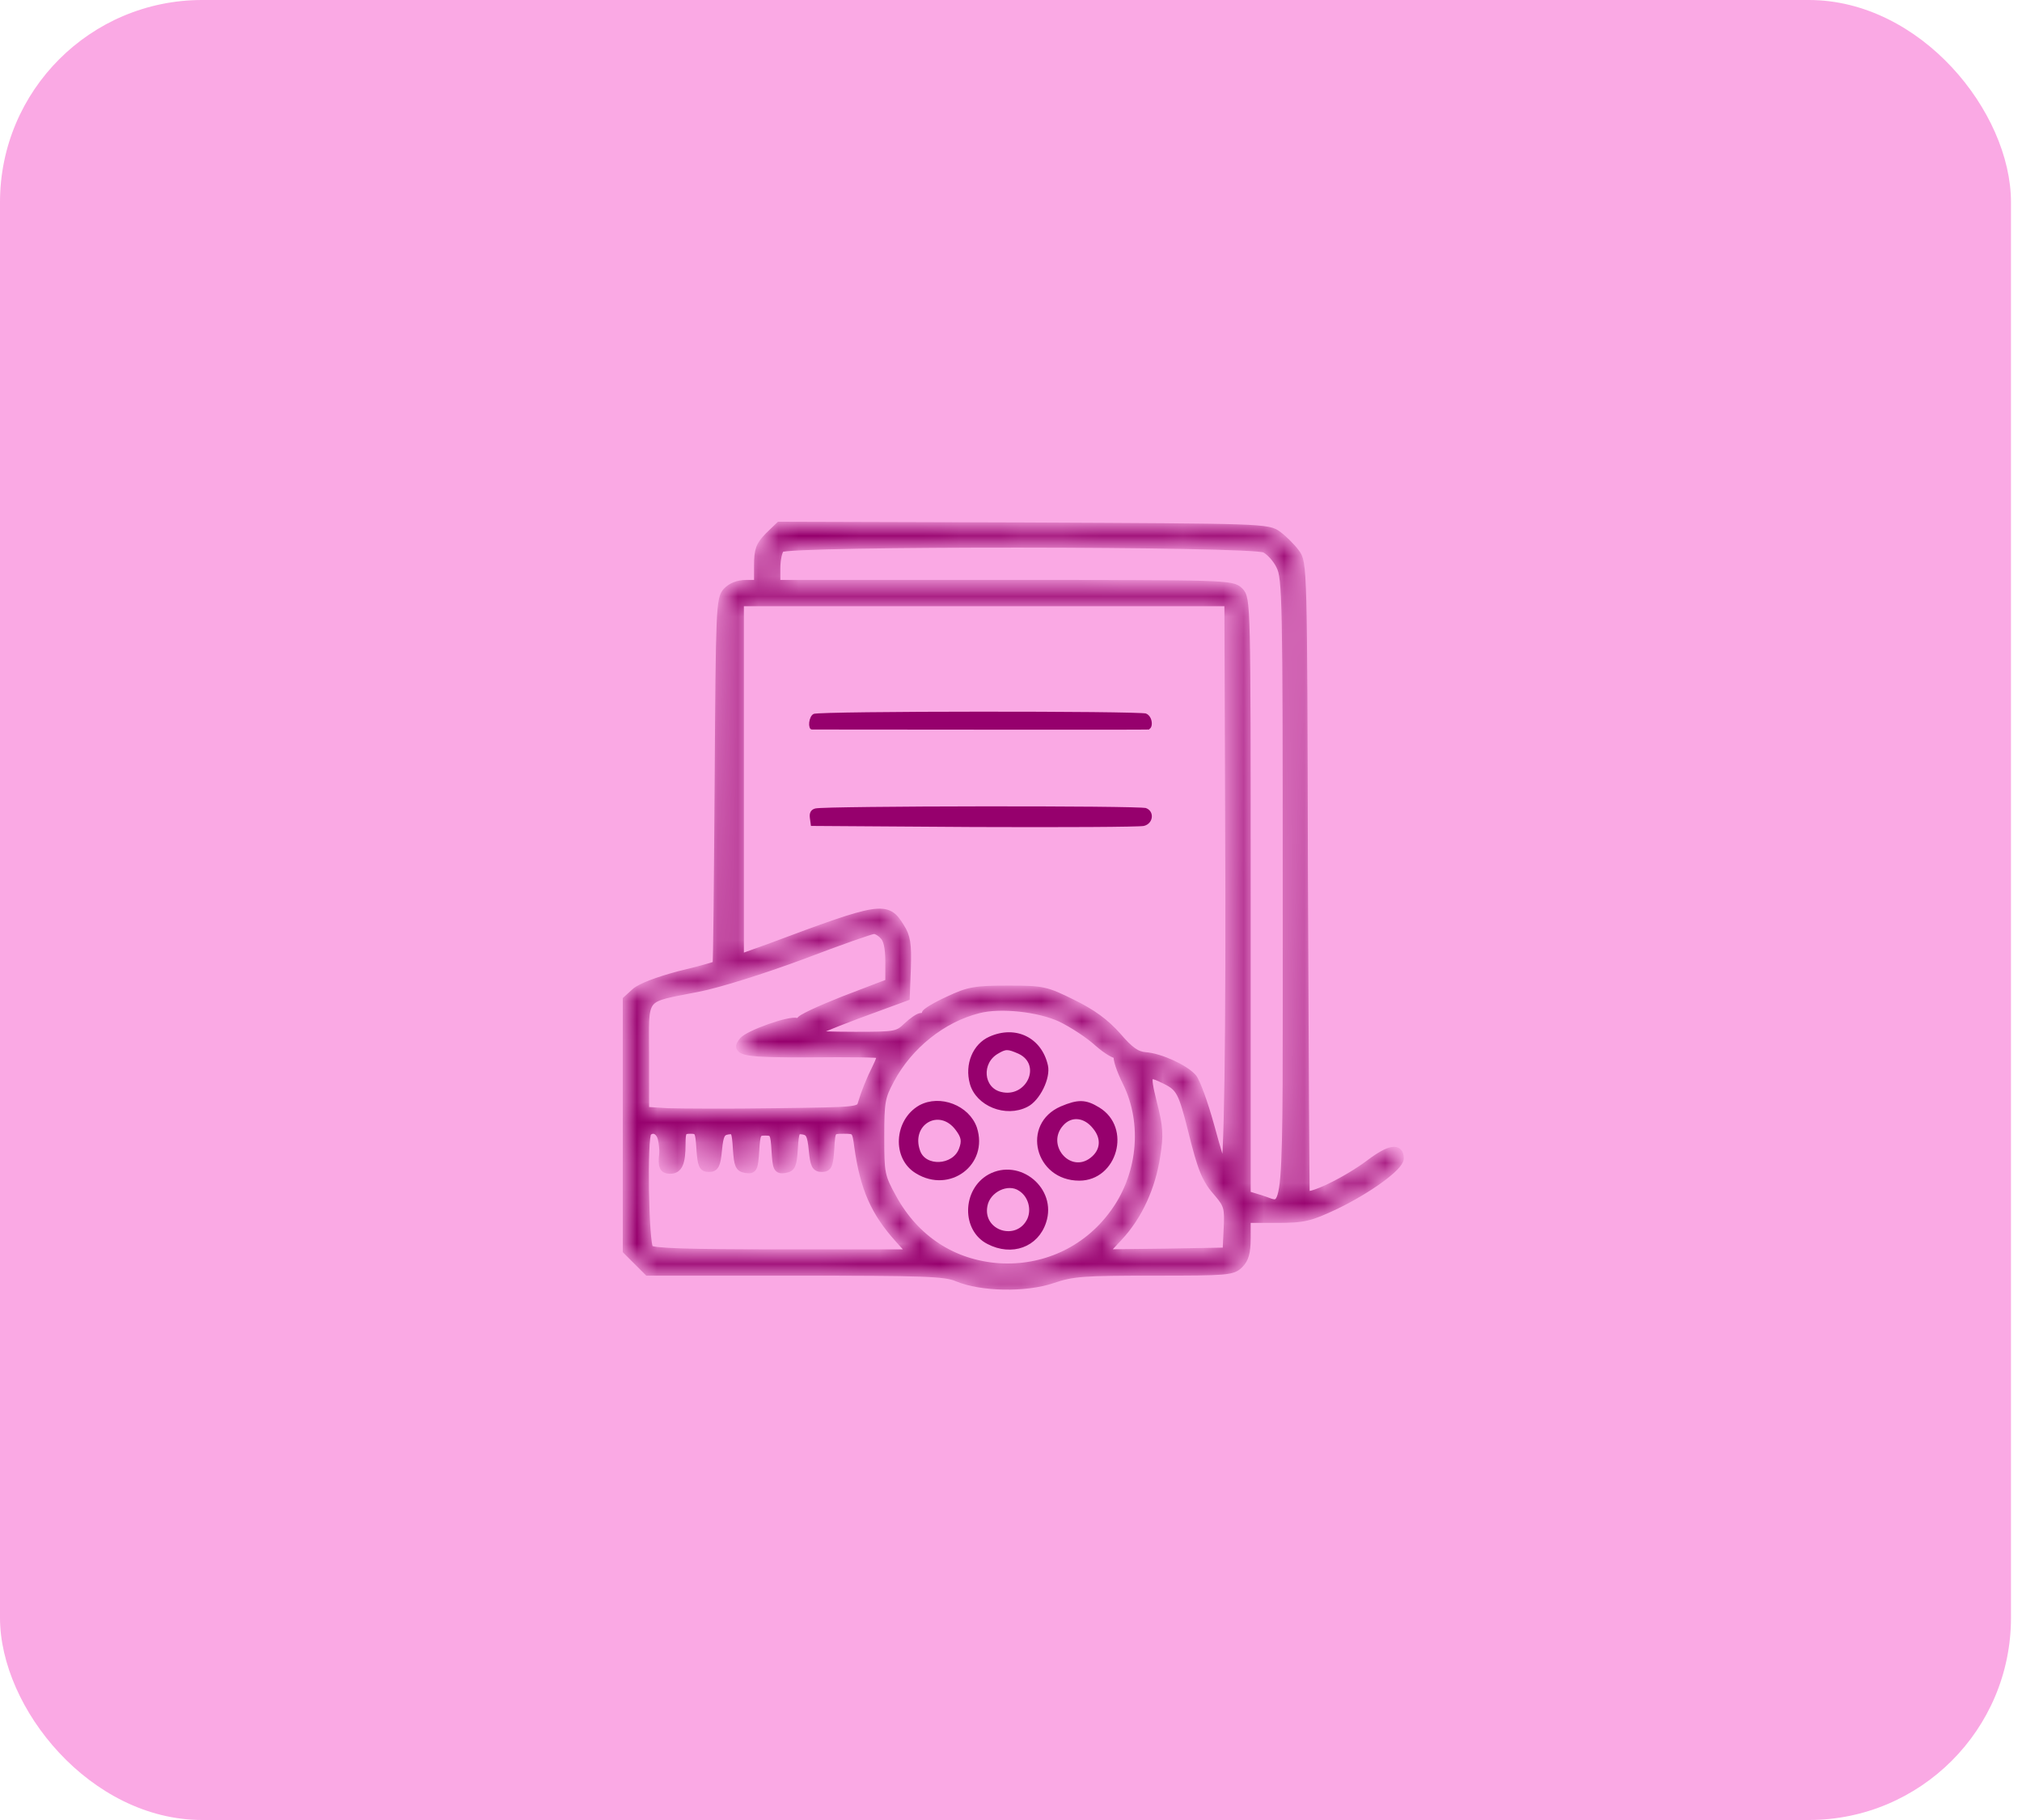<svg width="100" height="90" viewBox="0 0 100 90" fill="none" xmlns="http://www.w3.org/2000/svg">
<rect width="99.455" height="90" rx="10" fill="#FAA9E4"/>
<mask id="path-2-inside-1_586_211" fill="white">
<path d="M38.014 26.521C37.582 26.971 37.492 27.187 37.492 27.961V28.878H36.896C36.5 28.878 36.157 29.022 35.941 29.256C35.616 29.616 35.598 30.084 35.544 38.648C35.508 43.613 35.472 47.697 35.436 47.715C35.4 47.751 34.588 47.985 33.597 48.219C32.515 48.507 31.667 48.831 31.415 49.065L31 49.442V55.649V61.838L31.523 62.36L32.046 62.882H39.349C45.678 62.882 46.742 62.918 47.337 63.17C48.527 63.673 50.727 63.709 52.043 63.26C53.053 62.918 53.576 62.882 57.056 62.882C60.699 62.882 60.951 62.864 61.294 62.522C61.564 62.252 61.654 61.928 61.654 61.209V60.273H63.151C64.485 60.273 64.774 60.201 66.036 59.607C67.677 58.816 69.21 57.7 69.228 57.286C69.228 56.711 68.723 56.801 67.767 57.52C66.577 58.42 64.647 59.337 64.575 59.05C64.557 58.924 64.521 51.853 64.485 43.325C64.449 27.979 64.449 27.817 64.07 27.331C63.872 27.061 63.475 26.665 63.205 26.468C62.718 26.09 62.502 26.09 50.637 26.036L38.555 26L38.014 26.521ZM62.556 27.133C62.808 27.259 63.151 27.637 63.313 27.979C63.62 28.573 63.638 29.706 63.638 43.955C63.638 61.065 63.746 59.715 62.358 59.301L61.654 59.086V44.351C61.654 29.832 61.654 29.598 61.294 29.238C60.933 28.878 60.699 28.878 49.663 28.878H38.393V28.105C38.393 27.673 38.483 27.241 38.609 27.115C38.934 26.791 61.907 26.809 62.556 27.133ZM60.789 40.159C60.843 51.259 60.735 58.24 60.536 57.916C60.464 57.808 60.158 56.801 59.851 55.667C59.544 54.552 59.148 53.472 58.986 53.292C58.571 52.825 57.363 52.285 56.659 52.231C56.209 52.195 55.884 51.979 55.253 51.241C54.658 50.576 54.027 50.108 53.035 49.622C51.719 48.974 51.592 48.939 49.861 48.939C48.239 48.939 47.914 48.992 46.922 49.46C46.291 49.748 45.786 50.054 45.786 50.126C45.786 50.216 45.696 50.288 45.57 50.288C45.444 50.288 45.137 50.504 44.867 50.756C44.398 51.206 44.289 51.223 42.288 51.223C41.134 51.223 40.142 51.188 40.106 51.151C40.052 51.097 41.098 50.666 42.396 50.18L44.794 49.298L44.849 47.859C44.885 46.69 44.831 46.312 44.524 45.844C43.857 44.747 43.568 44.801 38.087 46.852L36.59 47.391V38.594V29.778H48.671H60.753L60.789 40.159ZM43.694 46.258C43.893 46.438 43.983 46.87 43.983 47.571V48.597L41.729 49.46C40.503 49.946 39.529 50.396 39.583 50.486C39.637 50.576 39.547 50.594 39.403 50.54C39.078 50.414 37.041 51.133 36.752 51.475C36.301 52.015 36.788 52.105 40.142 52.087C41.963 52.069 43.514 52.087 43.55 52.141C43.604 52.177 43.514 52.447 43.37 52.735C43.027 53.418 42.775 54.066 42.631 54.552C42.522 54.948 42.468 54.948 38.339 55.002C36.031 55.038 33.651 55.02 33.038 55.002L31.902 54.93V52.249C31.902 49.1 31.649 49.424 34.516 48.849C35.544 48.651 37.762 47.949 39.655 47.247C41.495 46.546 43.081 45.988 43.208 45.988C43.316 45.97 43.55 46.096 43.694 46.258ZM52.476 50.342C53.035 50.612 53.864 51.151 54.297 51.547C54.748 51.943 55.181 52.195 55.253 52.123C55.343 52.051 55.343 52.087 55.289 52.213C55.217 52.321 55.415 52.915 55.722 53.526C56.731 55.577 56.461 58.204 55.019 60.093C53.684 61.874 51.592 62.81 49.392 62.666C47.12 62.504 45.263 61.281 44.145 59.248C43.55 58.168 43.532 58.024 43.532 56.225C43.532 54.498 43.568 54.246 44.037 53.382C44.939 51.691 46.598 50.36 48.383 49.91C49.483 49.622 51.394 49.838 52.476 50.342ZM57.687 53.436C58.354 53.778 58.481 54.012 58.949 55.865C59.436 57.844 59.635 58.33 60.266 59.032C60.717 59.571 60.771 59.733 60.717 60.759L60.663 61.892L57.615 61.946L54.568 61.982L55.325 61.173C56.299 60.129 56.948 58.708 57.182 57.161C57.345 56.135 57.327 55.739 57.02 54.552C56.641 53.023 56.695 52.933 57.687 53.436ZM32.731 56.297C32.785 56.531 32.821 56.873 32.803 57.053C32.731 57.682 32.803 57.844 33.146 57.844C33.56 57.844 33.705 57.502 33.705 56.567C33.705 55.937 33.759 55.865 34.138 55.865C34.552 55.865 34.588 55.937 34.642 56.801C34.697 57.61 34.751 57.754 35.057 57.754C35.364 57.754 35.436 57.61 35.508 56.855C35.58 56.099 35.67 55.955 35.995 55.901C36.355 55.847 36.392 55.937 36.446 56.801C36.5 57.628 36.554 57.754 36.896 57.808C37.257 57.862 37.293 57.772 37.347 56.909C37.401 56.027 37.437 55.955 37.852 55.955C38.267 55.955 38.303 56.027 38.357 56.909C38.411 57.772 38.447 57.862 38.808 57.808C39.15 57.754 39.205 57.628 39.259 56.801C39.313 55.937 39.349 55.847 39.709 55.901C40.034 55.955 40.124 56.099 40.196 56.855C40.268 57.61 40.34 57.754 40.647 57.754C40.954 57.754 41.008 57.61 41.062 56.801C41.116 55.865 41.116 55.865 41.729 55.865C42.324 55.865 42.342 55.883 42.45 56.711C42.739 58.762 43.262 59.949 44.47 61.281L45.101 61.982H38.718C33.993 61.982 32.28 61.928 32.118 61.766C31.884 61.532 31.793 56.207 32.028 55.991C32.28 55.739 32.623 55.883 32.731 56.297Z"/>
</mask>
<path d="M38.014 26.521C37.582 26.971 37.492 27.187 37.492 27.961V28.878H36.896C36.5 28.878 36.157 29.022 35.941 29.256C35.616 29.616 35.598 30.084 35.544 38.648C35.508 43.613 35.472 47.697 35.436 47.715C35.4 47.751 34.588 47.985 33.597 48.219C32.515 48.507 31.667 48.831 31.415 49.065L31 49.442V55.649V61.838L31.523 62.36L32.046 62.882H39.349C45.678 62.882 46.742 62.918 47.337 63.17C48.527 63.673 50.727 63.709 52.043 63.26C53.053 62.918 53.576 62.882 57.056 62.882C60.699 62.882 60.951 62.864 61.294 62.522C61.564 62.252 61.654 61.928 61.654 61.209V60.273H63.151C64.485 60.273 64.774 60.201 66.036 59.607C67.677 58.816 69.21 57.7 69.228 57.286C69.228 56.711 68.723 56.801 67.767 57.52C66.577 58.42 64.647 59.337 64.575 59.05C64.557 58.924 64.521 51.853 64.485 43.325C64.449 27.979 64.449 27.817 64.07 27.331C63.872 27.061 63.475 26.665 63.205 26.468C62.718 26.09 62.502 26.09 50.637 26.036L38.555 26L38.014 26.521ZM62.556 27.133C62.808 27.259 63.151 27.637 63.313 27.979C63.62 28.573 63.638 29.706 63.638 43.955C63.638 61.065 63.746 59.715 62.358 59.301L61.654 59.086V44.351C61.654 29.832 61.654 29.598 61.294 29.238C60.933 28.878 60.699 28.878 49.663 28.878H38.393V28.105C38.393 27.673 38.483 27.241 38.609 27.115C38.934 26.791 61.907 26.809 62.556 27.133ZM60.789 40.159C60.843 51.259 60.735 58.24 60.536 57.916C60.464 57.808 60.158 56.801 59.851 55.667C59.544 54.552 59.148 53.472 58.986 53.292C58.571 52.825 57.363 52.285 56.659 52.231C56.209 52.195 55.884 51.979 55.253 51.241C54.658 50.576 54.027 50.108 53.035 49.622C51.719 48.974 51.592 48.939 49.861 48.939C48.239 48.939 47.914 48.992 46.922 49.46C46.291 49.748 45.786 50.054 45.786 50.126C45.786 50.216 45.696 50.288 45.57 50.288C45.444 50.288 45.137 50.504 44.867 50.756C44.398 51.206 44.289 51.223 42.288 51.223C41.134 51.223 40.142 51.188 40.106 51.151C40.052 51.097 41.098 50.666 42.396 50.18L44.794 49.298L44.849 47.859C44.885 46.69 44.831 46.312 44.524 45.844C43.857 44.747 43.568 44.801 38.087 46.852L36.59 47.391V38.594V29.778H48.671H60.753L60.789 40.159ZM43.694 46.258C43.893 46.438 43.983 46.87 43.983 47.571V48.597L41.729 49.46C40.503 49.946 39.529 50.396 39.583 50.486C39.637 50.576 39.547 50.594 39.403 50.54C39.078 50.414 37.041 51.133 36.752 51.475C36.301 52.015 36.788 52.105 40.142 52.087C41.963 52.069 43.514 52.087 43.55 52.141C43.604 52.177 43.514 52.447 43.37 52.735C43.027 53.418 42.775 54.066 42.631 54.552C42.522 54.948 42.468 54.948 38.339 55.002C36.031 55.038 33.651 55.02 33.038 55.002L31.902 54.93V52.249C31.902 49.1 31.649 49.424 34.516 48.849C35.544 48.651 37.762 47.949 39.655 47.247C41.495 46.546 43.081 45.988 43.208 45.988C43.316 45.97 43.55 46.096 43.694 46.258ZM52.476 50.342C53.035 50.612 53.864 51.151 54.297 51.547C54.748 51.943 55.181 52.195 55.253 52.123C55.343 52.051 55.343 52.087 55.289 52.213C55.217 52.321 55.415 52.915 55.722 53.526C56.731 55.577 56.461 58.204 55.019 60.093C53.684 61.874 51.592 62.81 49.392 62.666C47.12 62.504 45.263 61.281 44.145 59.248C43.55 58.168 43.532 58.024 43.532 56.225C43.532 54.498 43.568 54.246 44.037 53.382C44.939 51.691 46.598 50.36 48.383 49.91C49.483 49.622 51.394 49.838 52.476 50.342ZM57.687 53.436C58.354 53.778 58.481 54.012 58.949 55.865C59.436 57.844 59.635 58.33 60.266 59.032C60.717 59.571 60.771 59.733 60.717 60.759L60.663 61.892L57.615 61.946L54.568 61.982L55.325 61.173C56.299 60.129 56.948 58.708 57.182 57.161C57.345 56.135 57.327 55.739 57.02 54.552C56.641 53.023 56.695 52.933 57.687 53.436ZM32.731 56.297C32.785 56.531 32.821 56.873 32.803 57.053C32.731 57.682 32.803 57.844 33.146 57.844C33.56 57.844 33.705 57.502 33.705 56.567C33.705 55.937 33.759 55.865 34.138 55.865C34.552 55.865 34.588 55.937 34.642 56.801C34.697 57.61 34.751 57.754 35.057 57.754C35.364 57.754 35.436 57.61 35.508 56.855C35.58 56.099 35.67 55.955 35.995 55.901C36.355 55.847 36.392 55.937 36.446 56.801C36.5 57.628 36.554 57.754 36.896 57.808C37.257 57.862 37.293 57.772 37.347 56.909C37.401 56.027 37.437 55.955 37.852 55.955C38.267 55.955 38.303 56.027 38.357 56.909C38.411 57.772 38.447 57.862 38.808 57.808C39.15 57.754 39.205 57.628 39.259 56.801C39.313 55.937 39.349 55.847 39.709 55.901C40.034 55.955 40.124 56.099 40.196 56.855C40.268 57.61 40.34 57.754 40.647 57.754C40.954 57.754 41.008 57.61 41.062 56.801C41.116 55.865 41.116 55.865 41.729 55.865C42.324 55.865 42.342 55.883 42.45 56.711C42.739 58.762 43.262 59.949 44.47 61.281L45.101 61.982H38.718C33.993 61.982 32.28 61.928 32.118 61.766C31.884 61.532 31.793 56.207 32.028 55.991C32.28 55.739 32.623 55.883 32.731 56.297Z" fill="#96006D" stroke="#96006D" stroke-width="0.4" mask="url(#path-2-inside-1_586_211)"/>
<path d="M40.292 35.394C40.288 35.395 40.285 35.395 40.284 35.395L40.282 35.396C40.254 35.406 40.218 35.439 40.184 35.506C40.152 35.57 40.129 35.652 40.12 35.733C40.111 35.816 40.117 35.888 40.133 35.935C40.14 35.958 40.149 35.969 40.153 35.973C40.155 35.975 40.156 35.975 40.158 35.975C40.158 35.975 40.158 35.975 40.158 35.975C40.523 35.975 41.524 35.976 42.865 35.977C44.569 35.979 46.821 35.981 49.014 35.982C50.974 35.983 52.887 35.984 54.32 35.983C55.037 35.983 55.633 35.982 56.056 35.981C56.267 35.98 56.435 35.979 56.552 35.978C56.611 35.978 56.656 35.978 56.689 35.977C56.714 35.977 56.728 35.976 56.733 35.976C56.735 35.976 56.736 35.976 56.736 35.976L56.736 35.975H56.748C56.787 35.975 56.813 35.958 56.834 35.922C56.856 35.88 56.869 35.814 56.862 35.736C56.848 35.574 56.762 35.424 56.643 35.379C56.642 35.379 56.639 35.378 56.633 35.377C56.623 35.376 56.609 35.374 56.59 35.372C56.552 35.368 56.499 35.365 56.433 35.362C56.3 35.355 56.114 35.348 55.882 35.343C55.418 35.331 54.774 35.321 54.009 35.313C52.478 35.298 50.467 35.291 48.455 35.292C46.444 35.293 44.433 35.302 42.905 35.321C42.141 35.33 41.498 35.341 41.036 35.355C40.805 35.361 40.62 35.369 40.488 35.376C40.422 35.38 40.371 35.384 40.334 35.388C40.315 35.39 40.301 35.392 40.292 35.394Z" fill="#96006D" stroke="#96006D" stroke-width="0.2"/>
<path d="M40.152 40.432L40.152 40.433L40.194 40.743L48.131 40.796C50.34 40.805 52.391 40.805 53.919 40.796C54.682 40.792 55.315 40.785 55.772 40.776C56 40.771 56.184 40.766 56.317 40.761C56.384 40.758 56.437 40.755 56.478 40.752C56.52 40.749 56.541 40.746 56.547 40.745C56.739 40.701 56.845 40.556 56.863 40.41C56.88 40.265 56.813 40.119 56.645 40.055C56.644 40.055 56.642 40.054 56.637 40.054C56.627 40.052 56.613 40.05 56.595 40.049C56.558 40.045 56.507 40.042 56.441 40.038C56.311 40.032 56.128 40.026 55.9 40.02C55.444 40.009 54.81 39.999 54.056 39.992C52.547 39.978 50.561 39.973 48.568 39.975C46.576 39.977 44.578 39.987 43.047 40.005C42.282 40.014 41.633 40.024 41.16 40.036C40.924 40.042 40.732 40.049 40.591 40.056C40.521 40.06 40.465 40.063 40.422 40.067C40.377 40.071 40.354 40.074 40.347 40.076C40.26 40.097 40.209 40.138 40.18 40.188C40.15 40.241 40.136 40.319 40.152 40.432Z" fill="#96006D" stroke="#96006D" stroke-width="0.2"/>
<path d="M48.981 51.351L48.981 51.351C48.205 51.688 47.804 52.639 48.063 53.572C48.207 54.084 48.622 54.486 49.138 54.693C49.654 54.9 50.259 54.907 50.77 54.643L50.77 54.643L50.772 54.642C51.05 54.503 51.326 54.17 51.515 53.784C51.705 53.397 51.793 52.986 51.728 52.703L51.728 52.703C51.581 52.046 51.202 51.573 50.711 51.331C50.22 51.089 49.606 51.074 48.981 51.351ZM50.405 52.013L50.405 52.013L50.407 52.014C50.723 52.16 50.916 52.386 50.997 52.643C51.078 52.898 51.048 53.173 50.936 53.415C50.713 53.899 50.158 54.266 49.475 54.091C48.995 53.971 48.731 53.575 48.699 53.152C48.667 52.73 48.864 52.273 49.305 52.019C49.501 51.904 49.64 51.83 49.806 51.83C49.966 51.83 50.14 51.899 50.405 52.013Z" fill="#96006D" stroke="#96006D" stroke-width="0.2"/>
<path d="M47.599 57.883C48.183 57.443 48.501 56.664 48.218 55.789C48.039 55.273 47.609 54.879 47.095 54.681C46.582 54.483 45.996 54.485 45.512 54.747C44.915 55.088 44.588 55.716 44.556 56.347C44.523 56.978 44.786 57.601 45.352 57.938L45.352 57.938L45.353 57.939C46.156 58.43 47.013 58.325 47.599 57.883ZM45.86 55.41C46.305 55.152 46.914 55.238 47.347 55.823C47.484 56.006 47.572 56.156 47.602 56.317C47.631 56.481 47.597 56.641 47.523 56.836C47.352 57.297 46.894 57.538 46.456 57.559C46.017 57.581 45.559 57.384 45.405 56.923C45.166 56.244 45.417 55.666 45.86 55.41Z" fill="#96006D" stroke="#96006D" stroke-width="0.2"/>
<path d="M54.317 54.853L54.317 54.853L54.317 54.853C53.99 54.651 53.742 54.557 53.479 54.551C53.213 54.545 52.918 54.627 52.497 54.806C51.554 55.217 51.254 56.083 51.446 56.849C51.638 57.616 52.326 58.284 53.378 58.284C54.261 58.284 54.882 57.667 55.089 56.92C55.296 56.175 55.083 55.321 54.317 54.853ZM53.328 55.247C53.624 55.279 53.912 55.455 54.141 55.749C54.361 56.016 54.463 56.306 54.437 56.587C54.412 56.869 54.259 57.127 53.998 57.33C53.725 57.544 53.432 57.611 53.162 57.567C52.893 57.525 52.654 57.375 52.481 57.169C52.134 56.757 52.038 56.103 52.51 55.583C52.737 55.327 53.029 55.214 53.328 55.247Z" fill="#96006D" stroke="#96006D" stroke-width="0.2"/>
<path d="M48.878 61.426L48.878 61.426L48.879 61.426C49.461 61.729 50.058 61.766 50.554 61.585C51.05 61.405 51.452 61.006 51.641 60.422L51.641 60.422C52.171 58.818 50.407 57.364 48.935 58.166C48.313 58.515 47.99 59.172 47.979 59.825C47.968 60.479 48.27 61.114 48.878 61.426ZM50.908 60.294L50.908 60.294L50.907 60.297C50.622 60.916 50.012 61.083 49.511 60.929C49.01 60.775 48.606 60.294 48.734 59.625C48.804 59.237 49.087 58.93 49.418 58.771C49.748 58.612 50.149 58.591 50.457 58.805C50.95 59.121 51.124 59.785 50.908 60.294Z" fill="#96006D" stroke="#96006D" stroke-width="0.2"/>
</svg>
